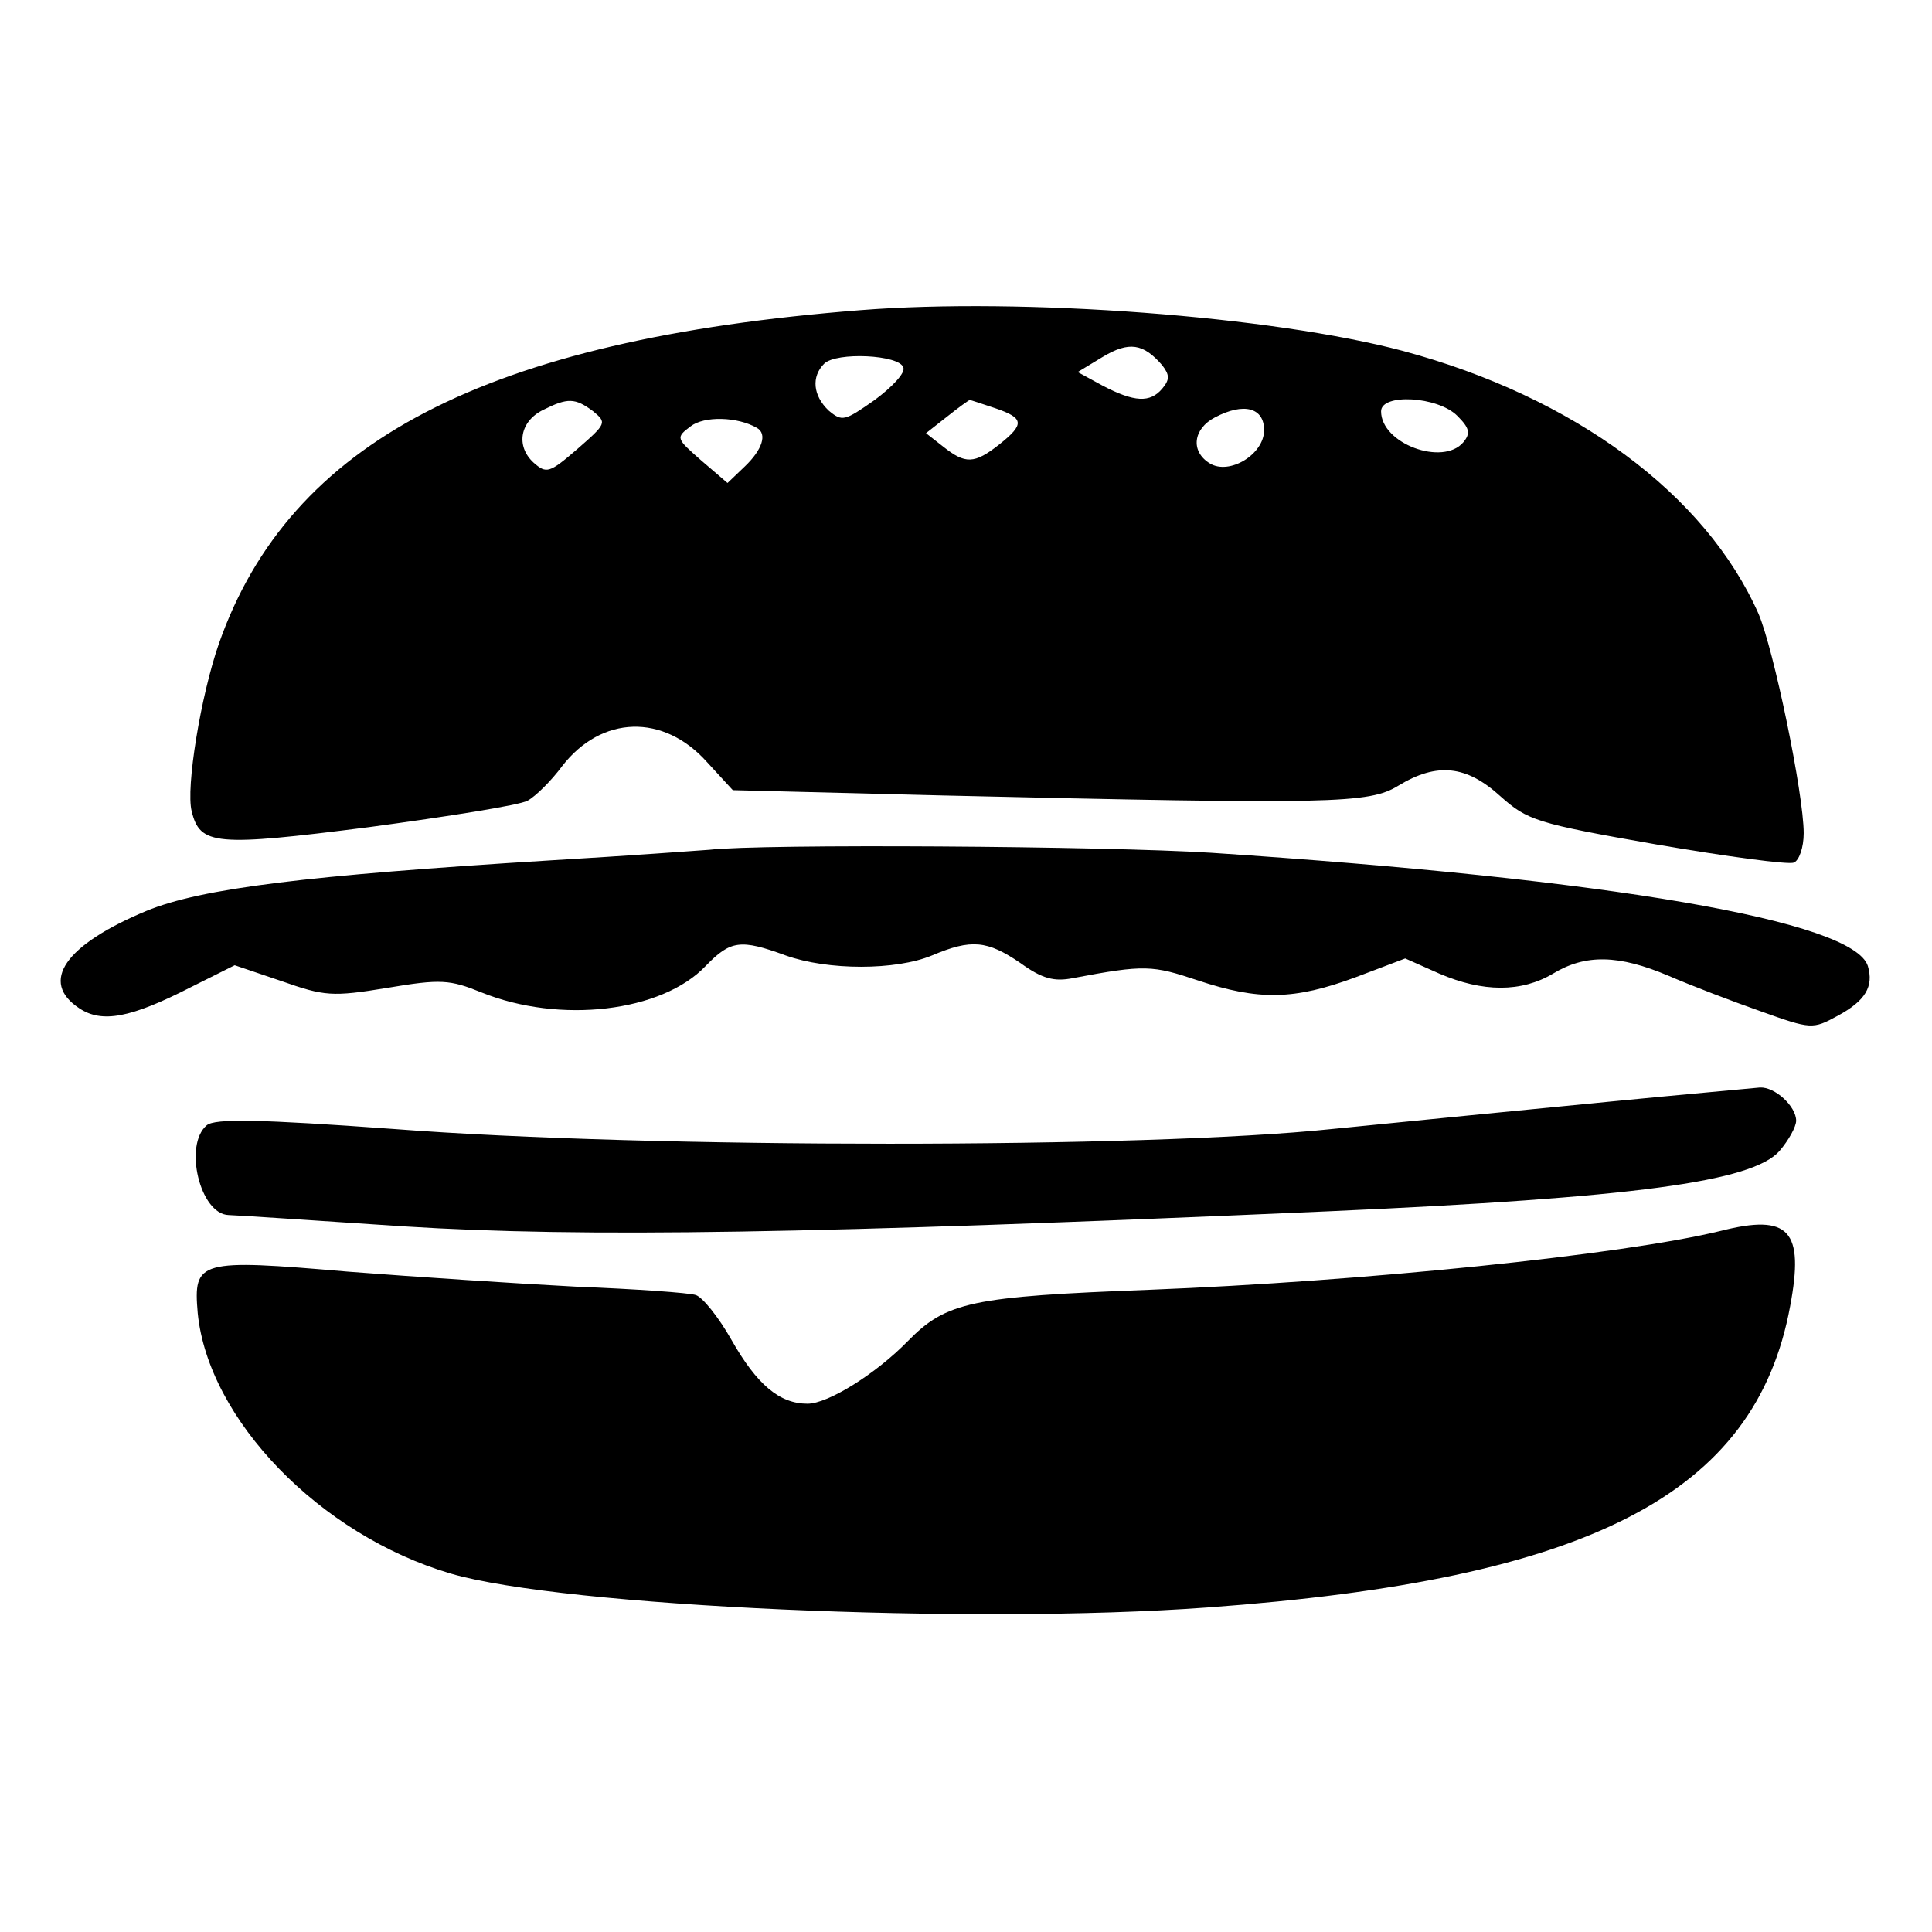 <?xml version="1.0" standalone="no"?>
<!DOCTYPE svg PUBLIC "-//W3C//DTD SVG 20010904//EN"
 "http://www.w3.org/TR/2001/REC-SVG-20010904/DTD/svg10.dtd">
<svg version="1.0" xmlns="http://www.w3.org/2000/svg"
 width="256pt" height="256pt" viewBox="0 0 256 256"
 preserveAspectRatio="xMidYMid meet">

<g transform="translate(0,256) scale(0.1,-0.1)"
fill="#000000" stroke="none">
<path d="M1140 2149 c-496 -39 -756 -174 -850 -442 -24 -69 -44 -191 -36 -222
11 -45 31 -47 235 -21 104 14 199 29 210 35 11 6 32 27 46 46 52 67 134 70
192 5 l34 -37 277 -7 c519 -12 566 -11 605 13 51 31 90 27 135 -14 36 -32 47
-36 207 -64 93 -16 175 -27 182 -24 7 3 13 20 13 39 0 52 -40 245 -60 291 -70
158 -244 287 -471 348 -173 46 -504 71 -719 54z m400 -73 c10 -13 10 -19 0
-31 -16 -19 -37 -18 -79 4 l-33 18 33 20 c35 21 54 18 79 -11z m-343 -3 c3 -7
-15 -26 -38 -43 -40 -28 -43 -29 -61 -14 -21 20 -23 45 -6 62 16 16 100 12
105 -5z m-411 -58 c18 -15 18 -16 -21 -50 -37 -32 -41 -33 -58 -18 -24 22 -18
55 13 70 32 16 42 16 66 -2z m533 4 c38 -13 39 -21 5 -48 -33 -26 -45 -26 -74
-3 l-23 18 28 22 c15 12 29 22 30 22 1 0 16 -5 34 -11z m612 -10 c16 -16 18
-23 8 -35 -27 -32 -109 -2 -109 41 0 24 75 20 101 -6z m-256 -19 c0 -32 -46
-60 -72 -44 -26 16 -22 46 7 61 38 20 65 13 65 -17z m-672 3 c14 -8 7 -29 -16
-51 l-23 -22 -35 30 c-33 29 -34 30 -14 45 18 14 62 13 88 -2z"/>
<path d="M940 1434 c-14 -1 -108 -8 -210 -14 -324 -20 -463 -37 -536 -67 -108
-45 -142 -94 -89 -129 30 -20 68 -13 148 28 l58 29 62 -21 c57 -20 67 -21 140
-9 71 12 83 11 125 -6 104 -42 239 -26 297 35 33 34 46 36 106 14 56 -20 146
-20 194 0 52 22 73 20 117 -10 29 -21 45 -25 70 -20 95 18 105 17 165 -3 81
-27 128 -26 209 4 l66 25 45 -20 c58 -25 109 -25 151 0 43 26 87 25 153 -3 30
-13 85 -34 122 -47 67 -24 69 -24 102 -6 37 20 48 39 40 66 -19 60 -341 115
-870 150 -141 9 -597 12 -665 4z"/>
<path d="M2130 1100 c-102 -10 -266 -26 -365 -36 -247 -26 -905 -26 -1243 0
-179 13 -237 14 -248 5 -31 -26 -9 -118 29 -119 7 0 111 -7 232 -15 238 -15
543 -10 1226 20 404 18 561 39 597 80 12 14 22 32 22 40 0 19 -28 45 -48 44
-9 -1 -100 -9 -202 -19z"/>
<path d="M2280 929 c-131 -32 -476 -67 -756 -78 -237 -9 -270 -16 -321 -68
-43 -44 -106 -83 -133 -83 -37 0 -67 25 -101 85 -17 30 -38 56 -47 59 -9 3
-80 8 -157 11 -77 4 -214 13 -304 20 -198 17 -205 15 -199 -55 14 -141 162
-294 335 -345 150 -44 689 -68 1003 -45 507 37 726 150 772 399 19 101 -1 123
-92 100z"/>
</g>
</svg>
